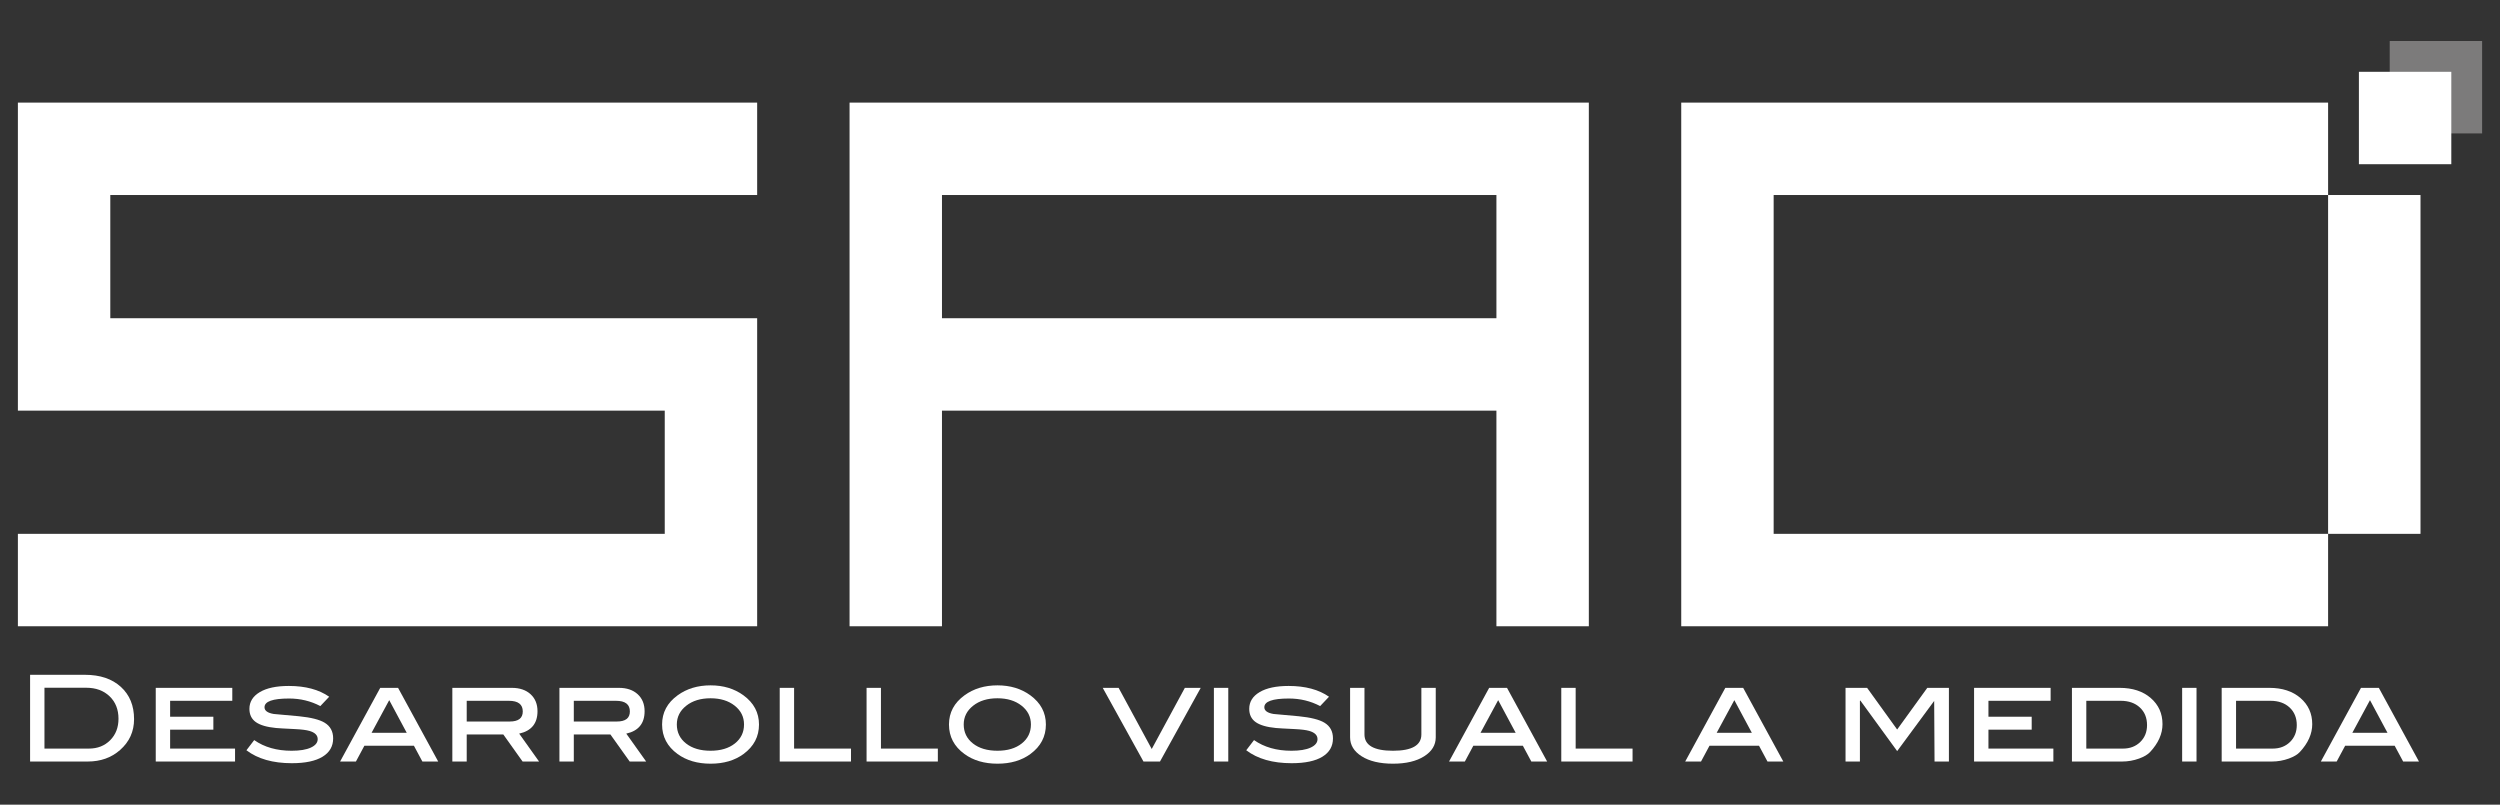<?xml version="1.0" encoding="utf-8"?>
<!-- Generator: Adobe Illustrator 15.0.0, SVG Export Plug-In . SVG Version: 6.00 Build 0)  -->
<!DOCTYPE svg PUBLIC "-//W3C//DTD SVG 1.1//EN" "http://www.w3.org/Graphics/SVG/1.1/DTD/svg11.dtd">
<svg version="1.1" id="Layer_1" xmlns="http://www.w3.org/2000/svg" xmlns:xlink="http://www.w3.org/1999/xlink" x="0px" y="0px"
	 width="640px" height="206px" viewBox="0 0 640 206" enable-background="new 0 0 640 206" xml:space="preserve">
<rect x="0" y="0" width="640" height="206" fill="#333333" stroke="none"/>
<g>
	<rect x="611.765" y="10.497" fill="#7C7B7B" width="23.656" height="23.657"/>
	<polygon fill="#FFFFFF" points="193.832,26.268 4.579,26.268 4.579,105.123 170.175,105.123 170.175,136.664 4.579,136.664 
		4.579,160.322 193.832,160.322 193.832,81.466 28.236,81.466 28.236,49.924 193.832,49.924 	"/>
	<path fill="#FFFFFF" d="M217.488,26.268v134.055h23.656v-55.199h141.939v55.199h23.657V26.268H217.488z M383.084,81.466H241.145
		V49.924h141.939V81.466z"/>
	<polygon fill="#FFFFFF" points="430.397,26.268 430.397,160.322 595.993,160.322 595.993,136.664 454.054,136.664 454.054,49.924 
		595.993,49.924 595.993,26.268 	"/>
	<rect x="595.993" y="49.924" fill="#FFFFFF" width="23.656" height="86.74"/>
	<rect x="603.879" y="18.382" fill="#FFFFFF" width="23.656" height="23.656"/>
	<g>
		<path fill="#FFFFFF" d="M21.748,172.75c3.864,0,6.925,1.027,9.184,3.082s3.389,4.809,3.389,8.264c0,3.168-1.196,5.807-3.588,7.912
			c-2.228,1.963-4.988,2.943-8.279,2.943H7.703V172.75H21.748z M22.76,191.639c2.208,0,4.022-0.713,5.443-2.139
			c1.42-1.426,2.131-3.258,2.131-5.496c0-2.379-0.762-4.299-2.285-5.758c-1.523-1.457-3.522-2.184-5.995-2.184H11.382v15.576H22.76z
			"/>
		<path fill="#FFFFFF" d="M60.171,194.951H39.871v-18.859h19.596v3.312H43.551v4.078h11.07v3.312h-11.07v4.844h16.621V194.951z"/>
		<path fill="#FFFFFF" d="M82.005,180.754c-2.453-1.289-5.121-1.934-8.003-1.934c-4.191,0-6.287,0.748-6.287,2.238
			c0,0.881,0.787,1.453,2.361,1.719c2.147,0.184,4.293,0.379,6.44,0.582c3.086,0.307,5.284,0.859,6.593,1.656
			c1.452,0.879,2.177,2.219,2.177,4.018c0,2.023-0.904,3.588-2.714,4.691c-1.809,1.105-4.431,1.656-7.866,1.656
			c-4.846,0-8.72-1.104-11.622-3.312l1.993-2.605c2.596,1.82,5.786,2.729,9.567,2.729c2.126,0,3.773-0.27,4.938-0.812
			c1.166-0.541,1.748-1.262,1.748-2.162c0-1-0.716-1.707-2.146-2.115c-0.798-0.225-2.035-0.379-3.711-0.461
			c-2.618-0.123-4.222-0.215-4.815-0.275c-2.331-0.225-4.048-0.725-5.152-1.502c-1.104-0.777-1.655-1.912-1.655-3.404
			c0-1.799,0.884-3.225,2.652-4.277c1.768-1.055,4.248-1.58,7.437-1.58c4.252,0,7.697,0.92,10.334,2.76L82.005,180.754z"/>
		<path fill="#FFFFFF" d="M112.18,194.951h-4.051l-2.169-4.047H93.286l-2.17,4.047h-4.051l10.273-18.859h4.569L112.18,194.951z
			 M104.121,187.592l-4.48-8.354l-4.516,8.354H104.121z"/>
		<path fill="#FFFFFF" d="M138,194.951h-4.216l-4.937-6.93h-9.369v6.93h-3.68v-18.859h15.241c2.003,0,3.598,0.543,4.784,1.625
			c1.185,1.084,1.778,2.535,1.778,4.355c0,3.127-1.563,5.039-4.691,5.734L138,194.951z M130.488,184.709
			c2.228,0,3.342-0.857,3.342-2.574c0-1.82-1.186-2.73-3.557-2.73h-10.795v5.305H130.488z"/>
		<path fill="#FFFFFF" d="M165.416,194.951H161.2l-4.937-6.93h-9.369v6.93h-3.68v-18.859h15.242c2.003,0,3.598,0.543,4.784,1.625
			c1.185,1.084,1.778,2.535,1.778,4.355c0,3.127-1.563,5.039-4.691,5.734L165.416,194.951z M157.904,184.709
			c2.228,0,3.342-0.857,3.342-2.574c0-1.82-1.186-2.73-3.557-2.73h-10.795v5.305H157.904z"/>
		<path fill="#FFFFFF" d="M194.304,185.475c0,3.088-1.318,5.604-3.956,7.545c-2.249,1.656-5.06,2.484-8.433,2.484
			c-3.373,0-6.194-0.828-8.464-2.484c-2.637-1.922-3.956-4.436-3.956-7.545c0-3.066,1.329-5.559,3.987-7.482
			c2.331-1.695,5.141-2.543,8.433-2.543c3.271,0,6.072,0.848,8.402,2.543C192.974,179.936,194.304,182.43,194.304,185.475z
			 M190.471,185.461c0-1.947-0.799-3.551-2.396-4.811c-1.598-1.26-3.656-1.891-6.175-1.891c-2.54,0-4.613,0.635-6.22,1.906
			c-1.608,1.271-2.412,2.867-2.412,4.795c0,2.008,0.789,3.631,2.366,4.871s3.667,1.859,6.267,1.859c2.582,0,4.655-0.619,6.221-1.859
			C189.687,189.092,190.471,187.469,190.471,185.461z"/>
		<path fill="#FFFFFF" d="M217.855,194.951h-18.247v-18.859h3.68v15.547h14.566V194.951z"/>
		<path fill="#FFFFFF" d="M240.088,194.951h-18.246v-18.859h3.68v15.547h14.566V194.951z"/>
		<path fill="#FFFFFF" d="M267.749,185.475c0,3.088-1.318,5.604-3.957,7.545c-2.249,1.656-5.059,2.484-8.433,2.484
			c-3.373,0-6.194-0.828-8.464-2.484c-2.637-1.922-3.956-4.436-3.956-7.545c0-3.066,1.329-5.559,3.986-7.482
			c2.331-1.695,5.142-2.543,8.433-2.543c3.271,0,6.072,0.848,8.402,2.543C266.419,179.936,267.749,182.43,267.749,185.475z
			 M263.916,185.461c0-1.947-0.799-3.551-2.397-4.811c-1.597-1.26-3.656-1.891-6.175-1.891c-2.54,0-4.613,0.635-6.221,1.906
			s-2.412,2.867-2.412,4.795c0,2.008,0.789,3.631,2.366,4.871c1.577,1.24,3.667,1.859,6.267,1.859c2.581,0,4.654-0.619,6.221-1.859
			C263.132,189.092,263.916,187.469,263.916,185.461z"/>
		<path fill="#FFFFFF" d="M307.385,176.092l-10.426,18.859h-4.232l-10.426-18.859h4.065l8.477,15.652l8.478-15.652H307.385z"/>
		<path fill="#FFFFFF" d="M314.438,194.951h-3.68v-18.859h3.68V194.951z"/>
		<path fill="#FFFFFF" d="M337.958,180.754c-2.453-1.289-5.121-1.934-8.004-1.934c-4.19,0-6.286,0.748-6.286,2.238
			c0,0.881,0.786,1.453,2.361,1.719c2.146,0.184,4.293,0.379,6.439,0.582c3.087,0.307,5.285,0.859,6.593,1.656
			c1.452,0.879,2.178,2.219,2.178,4.018c0,2.023-0.904,3.588-2.714,4.691c-1.809,1.105-4.432,1.656-7.866,1.656
			c-4.845,0-8.72-1.104-11.622-3.312l1.993-2.605c2.596,1.82,5.786,2.729,9.567,2.729c2.127,0,3.772-0.27,4.938-0.812
			c1.165-0.541,1.748-1.262,1.748-2.162c0-1-0.717-1.707-2.147-2.115c-0.797-0.225-2.034-0.379-3.711-0.461
			c-2.617-0.123-4.222-0.215-4.814-0.275c-2.331-0.225-4.048-0.725-5.151-1.502c-1.104-0.777-1.656-1.912-1.656-3.404
			c0-1.799,0.883-3.225,2.652-4.277c1.769-1.055,4.248-1.58,7.437-1.58c4.253,0,7.697,0.92,10.335,2.76L337.958,180.754z"/>
		<path fill="#FFFFFF" d="M367.551,188.756c0,1.984-0.991,3.605-2.975,4.861c-1.982,1.258-4.642,1.887-7.973,1.887
			c-3.354,0-6.021-0.629-8.004-1.887c-1.983-1.256-2.975-2.877-2.975-4.861v-12.664h3.68v11.93c0,2.781,2.433,4.17,7.299,4.17
			c4.845,0,7.268-1.389,7.268-4.17v-11.93h3.68V188.756z"/>
		<path fill="#FFFFFF" d="M396.069,194.951h-4.051l-2.17-4.047h-12.674l-2.17,4.047h-4.05l10.272-18.859h4.569L396.069,194.951z
			 M388.01,187.592l-4.479-8.354l-4.516,8.354H388.01z"/>
		<path fill="#FFFFFF" d="M417.935,194.951h-18.247v-18.859h3.681v15.547h14.566V194.951z"/>
		<path fill="#FFFFFF" d="M456.526,194.951h-4.05l-2.17-4.047h-12.674l-2.17,4.047h-4.051l10.272-18.859h4.569L456.526,194.951z
			 M448.468,187.592l-4.48-8.354l-4.515,8.354H448.468z"/>
		<path fill="#FFFFFF" d="M498.923,194.951h-3.681l-0.092-15.516l-9.475,12.848l-9.445-12.971l-0.093,0.123v15.516h-3.68v-18.859
			h5.524l7.689,10.666l7.714-10.666h5.537V194.951z"/>
		<path fill="#FFFFFF" d="M525.663,194.951h-20.301v-18.859h19.596v3.312h-15.916v4.078h11.07v3.312h-11.07v4.844h16.621V194.951z"
			/>
		<path fill="#FFFFFF" d="M542.621,176.092c3.312,0,5.969,0.869,7.973,2.607s3.006,3.965,3.006,6.686
			c0,2.473-1.054,4.844-3.158,7.113c-0.594,0.654-1.533,1.217-2.822,1.688c-1.41,0.512-2.872,0.766-4.385,0.766h-12.818v-18.859
			H542.621z M543.479,191.639c1.799,0,3.276-0.564,4.432-1.693c1.155-1.131,1.732-2.568,1.732-4.316
			c0-1.869-0.613-3.375-1.841-4.514c-1.226-1.141-2.861-1.711-4.906-1.711h-8.801v12.234H543.479z"/>
		<path fill="#FFFFFF" d="M562.309,194.951h-3.68v-18.859h3.68V194.951z"/>
		<path fill="#FFFFFF" d="M580.954,176.092c3.312,0,5.969,0.869,7.973,2.607c2.003,1.738,3.005,3.965,3.005,6.686
			c0,2.473-1.054,4.844-3.158,7.113c-0.594,0.654-1.533,1.217-2.822,1.688c-1.41,0.512-2.872,0.766-4.385,0.766h-12.818v-18.859
			H580.954z M581.812,191.639c1.798,0,3.275-0.564,4.431-1.693c1.155-1.131,1.732-2.568,1.732-4.316c0-1.869-0.613-3.375-1.84-4.514
			c-1.227-1.141-2.862-1.711-4.906-1.711h-8.801v12.234H581.812z"/>
		<path fill="#FFFFFF" d="M619.255,194.951h-4.051l-2.17-4.047H600.36l-2.17,4.047h-4.051l10.273-18.859h4.568L619.255,194.951z
			 M611.195,187.592l-4.48-8.354l-4.515,8.354H611.195z"/>
	</g>
</g>
</svg>
